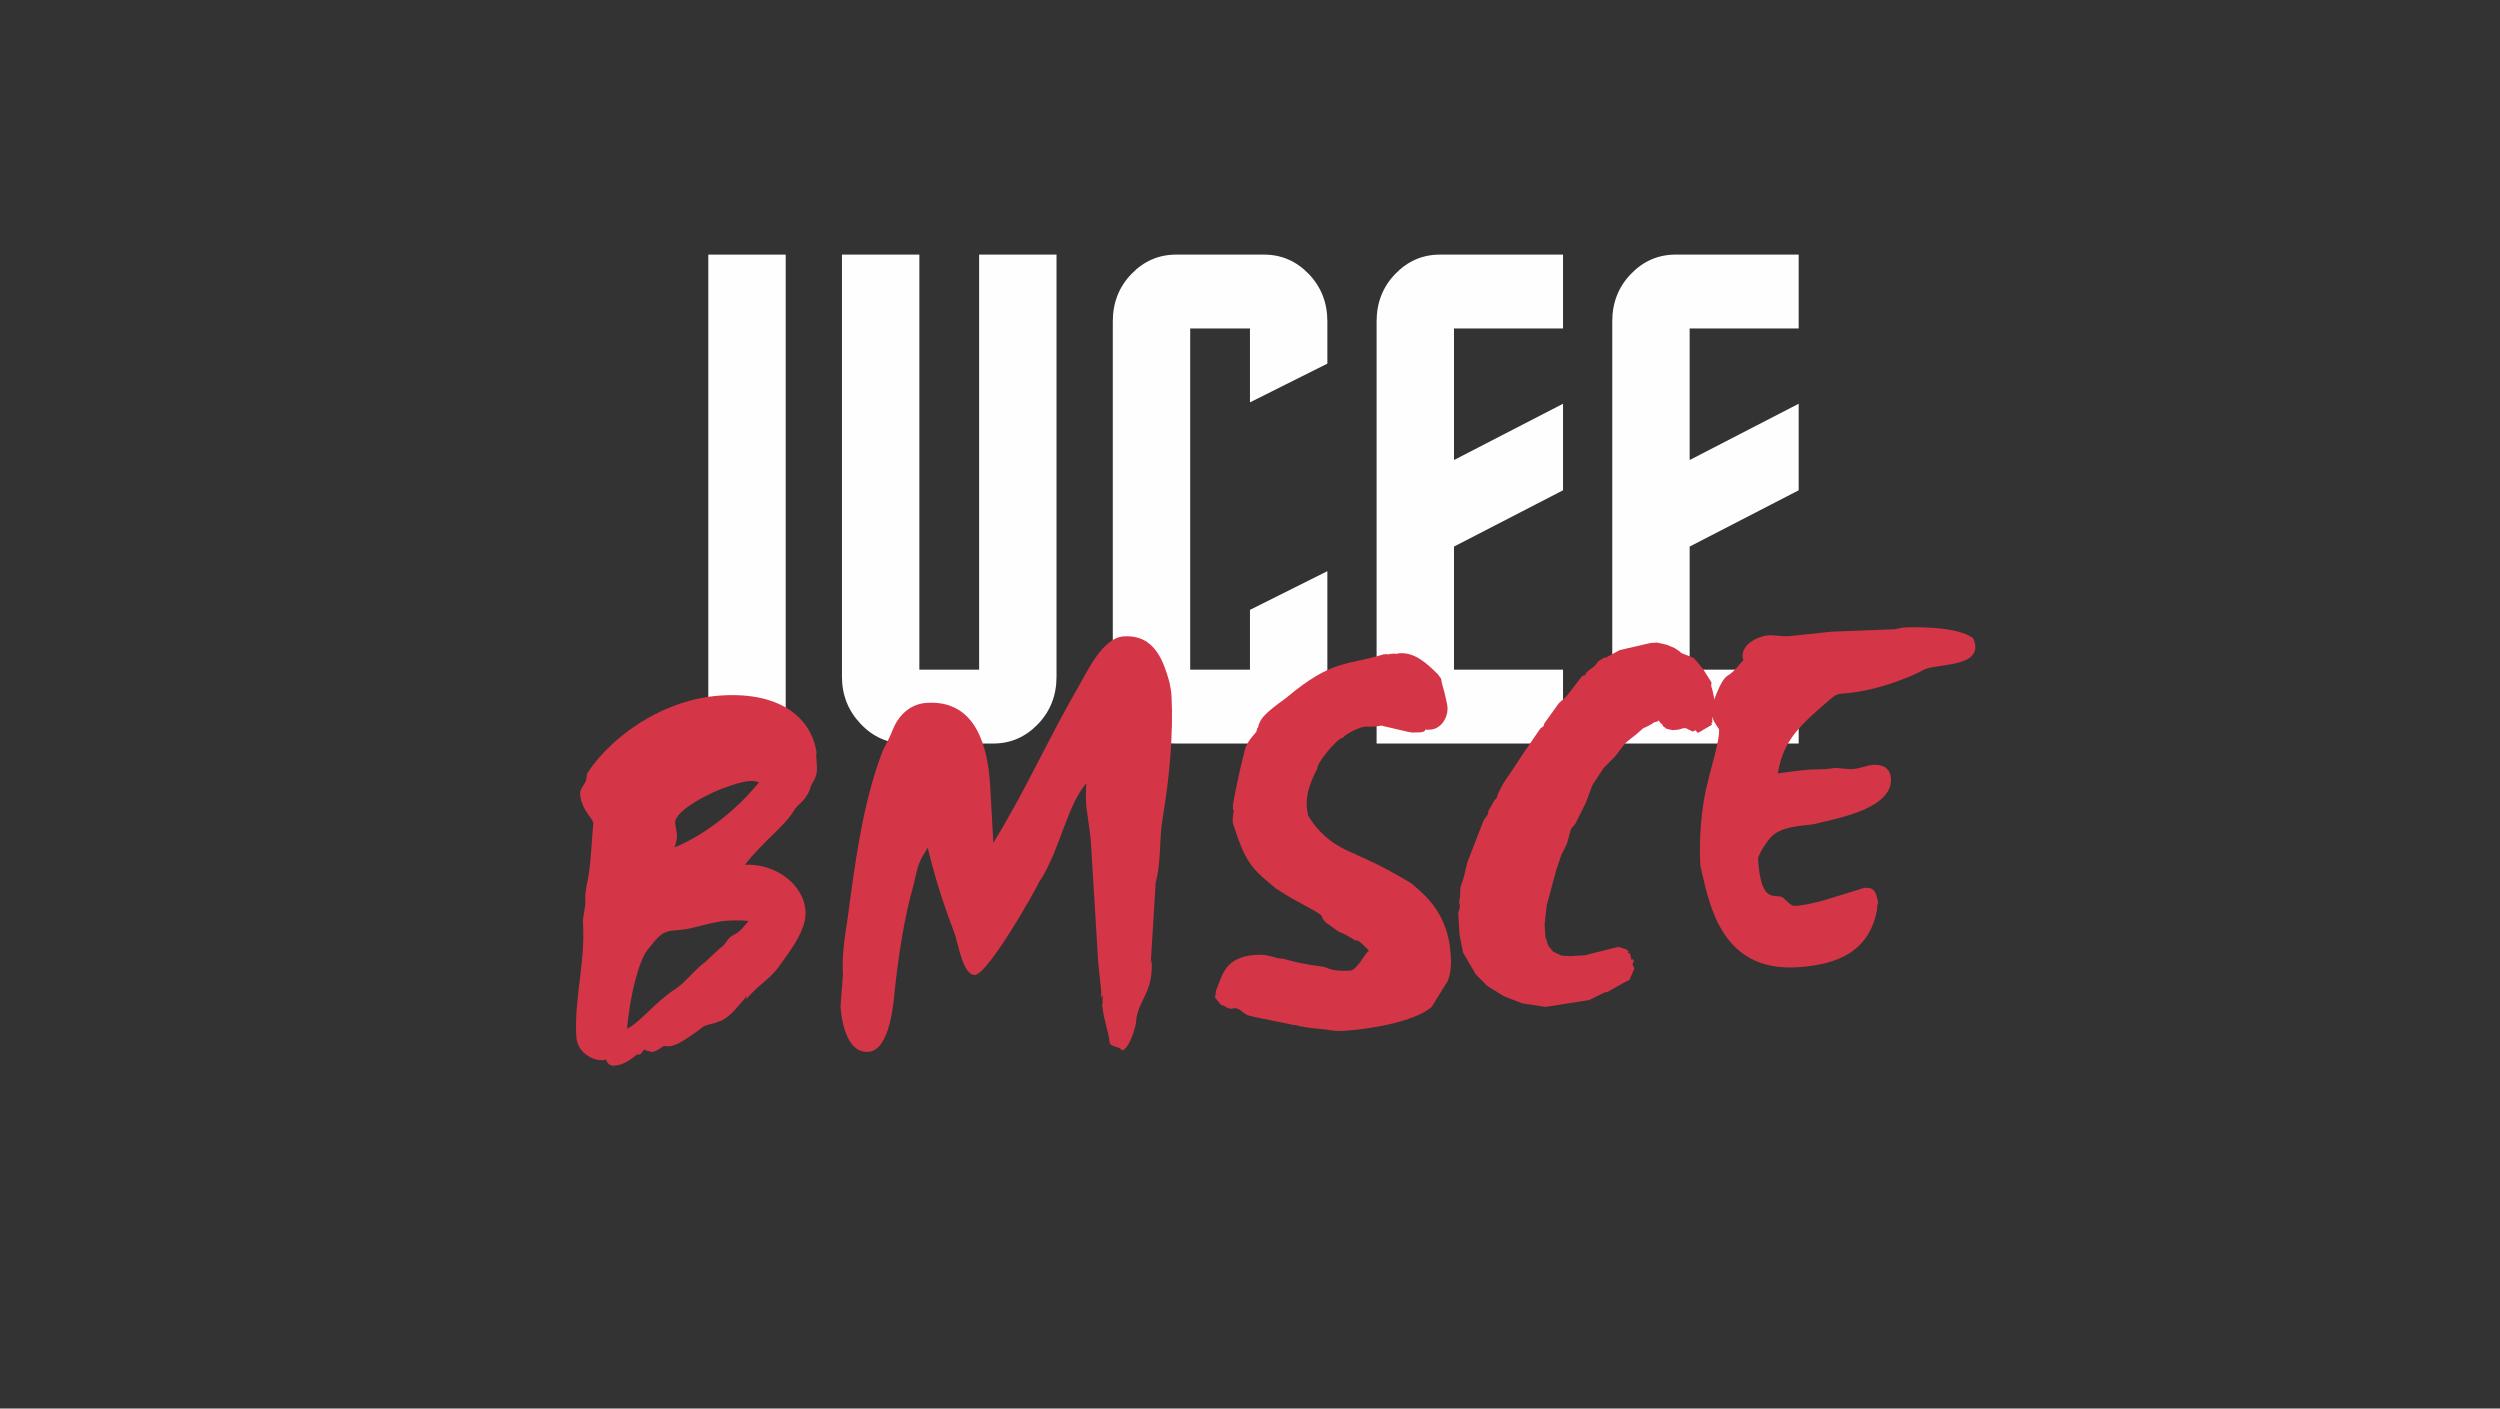 <?xml version="1.0" encoding="UTF-8"?>
<svg xmlns="http://www.w3.org/2000/svg" xmlns:xlink="http://www.w3.org/1999/xlink" width="1230pt" height="693pt" viewBox="0 0 1230 693" version="1.2">
<rect x="0" y="0" width="1230" height="693" fill="#333333" stroke="none"/>
<defs>
<g>
<symbol overflow="visible" id="glyph0-0">
<path style="stroke:none;" d="M 11.422 0 L 11.422 -230.516 L 103.141 -230.516 L 103.141 0 Z M 22.844 -11.422 L 91.719 -11.422 L 91.719 -219.094 L 22.844 -219.094 Z M 22.844 -11.422 "/>
</symbol>
<symbol overflow="visible" id="glyph0-1">
<path style="stroke:none;" d="M 13.844 0 L 13.844 -240.547 L 51.922 -240.547 L 51.922 0 Z M 13.844 0 "/>
</symbol>
<symbol overflow="visible" id="glyph0-2">
<path style="stroke:none;" d="M 119.406 -240.547 L 119.406 -32.875 C 119.406 -23.645 116.348 -15.859 110.234 -9.516 C 104.117 -3.172 96.797 0 88.266 0 L 45 0 C 36.457 0 29.129 -3.227 23.016 -9.688 C 16.898 -16.145 13.844 -23.875 13.844 -32.875 L 13.844 -240.547 L 51.922 -240.547 L 51.922 -36.344 L 81.328 -36.344 L 81.328 -240.547 Z M 119.406 -240.547 "/>
</symbol>
<symbol overflow="visible" id="glyph0-3">
<path style="stroke:none;" d="M 81.328 -65.766 L 119.406 -84.797 L 119.406 -32.875 C 119.406 -23.645 116.348 -15.859 110.234 -9.516 C 104.117 -3.172 96.797 0 88.266 0 L 45 0 C 36.457 0 29.129 -3.227 23.016 -9.688 C 16.898 -16.145 13.844 -23.875 13.844 -32.875 L 13.844 -207.672 C 13.844 -216.898 16.898 -224.688 23.016 -231.031 C 29.129 -237.375 36.457 -240.547 45 -240.547 L 88.266 -240.547 C 96.797 -240.547 104.117 -237.375 110.234 -231.031 C 116.348 -224.688 119.406 -216.898 119.406 -207.672 L 119.406 -186.906 L 81.328 -167.859 L 81.328 -204.203 L 51.922 -204.203 L 51.922 -36.344 L 81.328 -36.344 Z M 81.328 -65.766 "/>
</symbol>
<symbol overflow="visible" id="glyph0-4">
<path style="stroke:none;" d="M 105.562 -204.203 L 51.922 -204.203 L 51.922 -139.484 L 105.562 -167.172 L 105.562 -124.594 L 51.922 -96.906 L 51.922 -36.344 L 105.562 -36.344 L 105.562 0 L 13.844 0 L 13.844 -207.672 C 13.844 -216.898 16.898 -224.688 23.016 -231.031 C 29.129 -237.375 36.457 -240.547 45 -240.547 L 105.562 -240.547 Z M 105.562 -204.203 "/>
</symbol>
<symbol overflow="visible" id="glyph1-0">
<path style="stroke:none;" d="M 124.531 -140.523 C 122.062 -157.008 107.305 -170.469 77.465 -168.512 C 48.73 -166.629 28.527 -148.934 23.566 -144.168 C 18.863 -139.699 14.992 -135.281 12.227 -130.938 C 10.934 -129.465 11.855 -128.141 10.875 -126.133 C 9.898 -124.125 8.07 -122.34 8.215 -120.133 C 8.723 -112.395 14.574 -107.785 14.703 -105.852 C 13.883 -97.195 13.652 -88.023 12.277 -79.332 C 11.668 -75.961 10.539 -72.004 10.777 -68.41 C 11.066 -63.988 9.387 -59.996 9.621 -56.402 C 10.871 -37.34 5.141 -18.93 6.355 -0.418 C 6.844 7.043 14.336 11.27 19.586 10.926 L 20.949 10.559 C 21.645 12.73 23.098 13.746 25.035 13.621 C 29.18 13.348 32.902 10.883 36.055 8.18 L 36.605 8.145 L 37.434 8.09 C 38.539 8.016 38.672 5.789 40.605 5.66 C 40.348 5.957 40.367 6.234 40.367 6.234 L 40.641 6.215 C 41.469 6.16 42.336 6.66 43.184 6.879 C 46.496 6.664 48.27 4.051 49.648 3.957 C 49.926 3.941 51.051 4.145 52.156 4.07 C 54.641 3.91 58.66 1.703 62.105 -0.742 C 63.969 -1.973 66.086 -3.5 68.465 -5.32 C 69.496 -6.5 73.367 -6.754 76.332 -8.059 C 81.77 -9.801 85.309 -15.027 90.473 -20.918 C 90.234 -20.344 89.992 -19.773 89.77 -18.93 C 97.516 -27.762 100.812 -28.254 105.664 -34.676 L 110.238 -41.082 C 115.07 -47.781 119.555 -55.566 119.102 -62.473 C 118.199 -76.285 103.125 -86.121 89.309 -85.215 C 96.965 -95.43 109.129 -104.551 113.117 -111.473 C 115.863 -116.09 119.477 -116.051 121.969 -124.539 C 123.98 -127.723 124.961 -129.727 124.688 -133.871 L 124.453 -137.465 C 124.363 -138.848 124.309 -139.676 124.531 -140.523 Z M 40.863 5.367 C 40.844 5.09 40.828 4.816 41.086 4.52 C 40.828 4.816 40.828 4.816 40.844 5.09 Z M 91.121 -57.586 C 89.055 -55.23 86.77 -52.027 83.801 -50.723 C 80.559 -49.402 79.965 -45.754 77.016 -44.176 L 69.957 -37.605 C 63.871 -33.047 59.832 -26.953 54.23 -23.535 C 45.715 -17.98 36.992 -7.145 31.332 -4.551 C 32.512 -20.445 37.414 -38.801 41.285 -43.219 C 46.672 -49.953 48.164 -52.551 55.348 -53.02 L 56.73 -53.109 C 64.191 -53.602 72.004 -57.164 80.844 -57.742 C 84.438 -57.98 87.77 -57.922 91.121 -57.586 Z M 95.836 -125.32 C 85.562 -112.715 70.023 -100.043 54.621 -93.762 C 55.32 -95.75 56.004 -98.016 55.879 -99.949 L 54.945 -105.715 C 54.512 -112.344 74.43 -121.699 80.141 -123.461 C 83.129 -124.488 87.734 -126.176 91.879 -126.449 C 93.258 -126.539 94.66 -126.355 96.078 -125.891 C 96.094 -125.617 96.094 -125.617 95.836 -125.32 Z M 95.836 -125.32 "/>
</symbol>
<symbol overflow="visible" id="glyph1-1">
<path style="stroke:none;" d="M 170.547 -166.57 C 167.668 -176.648 163.445 -190.246 147.973 -189.23 C 137.75 -188.559 130.219 -172.25 126.234 -165.328 C 111.27 -139.652 99.672 -113.363 83.879 -87.633 L 82.27 -116.387 C 81.129 -133.793 75.926 -158.145 51.059 -156.516 C 42.496 -155.953 37.055 -150.047 34.191 -142.922 C 34.449 -143.219 34.691 -143.789 34.672 -144.062 C 33.027 -139.516 31.016 -136.332 29.32 -132.613 C 19.602 -107.281 15.738 -77.34 12.027 -49.348 C 10.652 -40.656 9.297 -31.688 9.879 -22.848 L 8.684 -7.23 C 8.898 -3.914 10.48 15.961 22.359 15.184 C 33.137 14.477 34.875 -9.777 35.359 -15.082 C 37.258 -32.688 39.969 -50.625 44.699 -67.305 C 45.793 -71.816 46.551 -77.141 49.32 -81.48 L 51.57 -85.238 C 54.23 -74.312 57.863 -61.23 64.895 -42.824 C 66.621 -37.664 69.02 -22.285 74.82 -22.664 C 81.176 -23.082 104.074 -63.152 107.23 -70.02 L 107.012 -69.172 C 117.047 -85.367 120.125 -106.102 129.68 -116.996 C 129.363 -113.367 129.34 -109.48 129.574 -105.891 L 131.711 -90.215 L 135.496 -28.309 L 136.898 -15.359 L 136.914 -10.918 C 136.859 -11.75 137.391 -12.062 137.613 -12.906 L 137.645 -8.191 C 137.352 -8.453 137.332 -8.727 137.316 -9.004 C 137.805 -1.543 140.781 5.754 141.125 11.004 C 142.355 12.863 146.223 12.609 147.18 14.488 C 151.012 13.684 154.121 1.824 154.047 0.719 C 154.703 -10.422 162.828 -13.453 161.742 -30.027 C 161.762 -29.754 161.52 -29.184 161.297 -28.336 L 163.719 -67.617 C 163.734 -67.34 163.477 -67.047 163.254 -66.199 C 166.656 -77.801 165.344 -89.367 167.16 -99.754 C 170.551 -119.953 172.473 -141.445 171.535 -159.977 C 171.391 -162.184 170.969 -164.379 170.547 -166.57 Z M 170.547 -166.57 "/>
</symbol>
<symbol overflow="visible" id="glyph1-2">
<path style="stroke:none;" d="M 124.113 -146.875 C 123.691 -149.07 122.977 -151.52 122.262 -153.969 L 121.82 -156.438 L 120.293 -158.559 C 114.352 -164.551 108.48 -169.438 101.574 -168.984 C 100.746 -168.93 100.195 -168.895 99.934 -168.598 C 99.363 -168.84 98.812 -168.805 97.984 -168.75 C 97.156 -168.695 96.324 -168.641 95.793 -168.328 C 95.496 -168.586 94.945 -168.551 94.391 -168.512 L 93.562 -168.457 C 75.617 -162.844 68.457 -166.258 45.578 -147 C 34.98 -139.367 33.191 -137.031 32.027 -133.625 C 31.805 -132.777 32.082 -132.797 31.309 -131.91 L 30.863 -130.219 C 29.055 -128.156 25.422 -124.312 24.883 -119.836 C 21.129 -105.16 19.57 -95.07 19.348 -94.223 L 19.477 -92.289 L 19.496 -92.012 C 19.789 -91.754 19.809 -91.48 19.809 -91.48 C 19.602 -90.355 19.398 -89.23 19.25 -87.281 L 19.375 -85.348 C 25.637 -66.055 28.027 -63.438 40.633 -53.164 L 41.496 -52.668 C 51.656 -45.84 60.477 -42.535 63.16 -39.66 C 63.637 -36.637 67.633 -34.957 67.355 -34.938 L 71.148 -32.137 C 74.277 -30.953 78.031 -28.703 79.191 -27.945 L 80.055 -27.449 C 80.039 -27.723 80.039 -27.723 80.312 -27.742 C 81.695 -27.832 85.906 -22.836 86.184 -22.855 L 86.203 -22.578 C 83.324 -19.891 80.945 -13.91 77.406 -12.844 C 71.879 -12.484 67.957 -13.059 65.379 -14.277 L 63.965 -14.738 C 53.613 -16 49.086 -17.371 46.543 -18.035 L 44.004 -18.703 C 40.688 -18.484 37.191 -21.031 30.836 -20.613 C 15.363 -19.598 14.285 -10.648 11.164 -3.23 L 10.57 0.418 L 13.59 4.105 C 14.418 4.051 15.578 4.805 16.734 5.562 L 18.707 5.988 L 19.793 5.641 C 22.832 5.441 24.688 8.371 24.949 8.074 L 26.105 8.832 C 26.988 9.605 33.434 10.57 49.473 13.961 L 50.301 13.906 C 52.586 14.867 58.734 15.57 64.039 16.055 L 65.441 16.242 L 65.145 15.984 L 65.715 16.223 C 68.531 16.871 71.59 16.949 74.629 16.75 C 87.062 15.934 108.746 12.293 117.152 5.082 L 125.176 -7.93 C 126.82 -12.477 126.824 -16.641 126.555 -20.785 C 125.16 -42.059 112.645 -50.949 107.051 -55.855 L 106.184 -56.352 C 78.449 -73.125 72 -69.93 59.988 -83.848 C 58.754 -85.707 56.344 -88.602 56.273 -89.707 L 56.254 -89.984 C 55.887 -91.348 55.797 -92.73 55.723 -93.832 C 55.145 -102.676 60.918 -111.934 60.902 -112.211 C 60.703 -115.25 70.754 -127.008 72.965 -127.152 L 73.496 -127.465 C 75.305 -129.523 81.754 -132.723 84.793 -132.922 C 86.746 -132.773 87.852 -132.844 88.957 -132.918 C 90.336 -133.008 91.441 -133.082 92.254 -133.41 L 105.215 -130.375 L 107.465 -129.969 C 109.672 -130.113 114.148 -129.574 114.02 -131.508 C 114.316 -131.25 115.145 -131.305 116.527 -131.395 C 121.777 -131.738 125.301 -137.242 124.957 -142.492 C 124.883 -143.598 124.516 -144.961 124.113 -146.875 Z M 124.113 -146.875 "/>
</symbol>
<symbol overflow="visible" id="glyph1-3">
<path style="stroke:none;" d="M 123.059 -141.812 L 122.344 -144.262 L 122.508 -145.938 L 118.484 -152.336 L 116.367 -154.969 L 114.27 -157.332 L 113.957 -157.863 L 111.105 -159.066 L 107.977 -160.246 C 107.977 -160.246 107.977 -160.246 107.957 -160.523 L 107.402 -160.488 C 107.387 -160.762 107.109 -160.746 107.09 -161.023 L 104.477 -162.793 L 100.484 -164.473 L 95.695 -165.547 L 92.379 -165.328 L 77.348 -161.848 L 70.918 -158.371 C 70.934 -158.094 70.656 -158.078 70.656 -158.078 L 70.086 -158.316 L 66.879 -156.441 L 65.09 -154.105 L 61.129 -151.07 L 60.391 -149.637 L 58.77 -148.973 L 51.094 -139.035 L 47.426 -135.742 L 40.309 -125.844 L 39.844 -124.426 L 38.258 -123.211 L 29.902 -111.008 L 25.363 -104.051 C 22.598 -99.707 18.965 -95.863 16.656 -88.773 C 16.395 -88.48 16.121 -88.461 15.863 -88.168 L 12.871 -82.977 L 12.445 -81.008 L 10.418 -78.098 L 2.348 -57.312 L 0.605 -49.984 L -1.02 -45.16 L -1.246 -40.152 L -1.652 -37.906 L -1.23 -35.715 L -2.121 -32.324 L -1.414 -21.551 L 0.254 -13.059 L 6.504 -2.367 L 12.152 3.367 L 20.25 8.383 L 29.363 11.949 L 40.855 13.691 L 62.277 10.344 L 70.074 6.504 L 71.18 6.434 L 79.473 1.727 L 82.16 0.441 L 84.562 -5.266 L 83.59 -7.422 L 84.328 -8.859 L 83.703 -9.93 L 83.184 -9.34 L 82.414 -12.617 L 81.293 -12.82 L 81.809 -13.41 L 80.906 -14.461 L 76.652 -15.848 L 60.277 -11.723 L 53.367 -11.27 L 48.637 -11.512 L 44.621 -13.469 L 42.215 -16.363 L 40.816 -20.711 L 40.402 -27.066 L 41.461 -36.293 L 46.141 -53.805 L 48.707 -61.188 L 51.402 -66.637 L 53.418 -73.98 L 55.484 -76.336 L 60.633 -86.664 L 63.941 -95.48 L 69.492 -103.895 L 73.918 -108.344 C 76.535 -110.738 78.492 -114.75 81.387 -117.16 L 85.609 -120.488 L 89.02 -123.488 C 90.918 -124.168 92.52 -125.105 94.383 -126.336 L 96.023 -126.723 L 96.262 -127.293 C 97.441 -126.258 97.77 -125.449 97.77 -125.449 L 98.027 -125.742 L 98.672 -124.398 L 100.418 -123.125 L 103.238 -122.477 L 105.172 -122.605 C 105.449 -122.621 106.828 -122.711 108.449 -123.375 L 109.004 -123.41 C 109.277 -123.43 109.555 -123.445 109.832 -123.465 L 113.273 -121.746 L 114.621 -122.391 L 115.816 -121.082 L 122.762 -125.145 L 122.434 -125.957 L 122.969 -126.27 L 122.805 -128.754 L 125.457 -130.594 Z M 107.441 -159.934 L 107.199 -159.363 Z M 107.441 -159.934 "/>
</symbol>
<symbol overflow="visible" id="glyph1-4">
<path style="stroke:none;" d="M 145.676 -160.777 C 138.078 -166.66 116.73 -166.371 111.48 -166.027 C 110.652 -165.973 109.289 -165.605 107.371 -165.203 L 75.82 -163.965 L 55.152 -161.777 C 52.113 -161.578 48.746 -162.191 45.688 -162.266 C 39.887 -161.887 31.812 -158.027 32.25 -151.398 C 32.266 -151.121 32.562 -150.863 32.617 -150.035 C 30.551 -147.68 27.746 -143.887 24.797 -142.305 C 21.074 -139.844 17.656 -128.52 17.656 -128.52 C 17.469 -127.121 16.75 -125.406 16.82 -124.301 C 17.039 -120.988 19.469 -117.816 20.699 -115.953 C 21.062 -110.43 16.664 -97.098 14.961 -89.219 C 11.633 -76.516 10.785 -59.809 11.508 -48.758 C 15.727 -31 21.047 3.613 59.453 1.098 C 79.344 -0.207 94.453 -6.75 98.398 -26.984 C 98.344 -27.812 98.715 -30.613 98.992 -30.633 C 97.82 -35.828 97.379 -38.297 92.133 -37.949 L 84.246 -35.492 C 75.809 -32.996 66.594 -29.617 58.031 -29.055 C 56.098 -28.93 54.273 -31.305 52.215 -33.113 C 48.441 -35.641 41.398 -28.797 39.875 -52.004 C 39.75 -53.941 44.012 -60.879 46.887 -63.562 C 52.105 -68.625 64.316 -68.594 67.598 -69.363 C 75.223 -71.527 106.281 -76.062 105.25 -91.809 C 104.887 -97.336 100.633 -98.723 96.488 -98.449 C 93.172 -98.23 90.223 -96.652 86.633 -96.414 C 83.316 -96.199 79.652 -97.066 77.441 -96.922 L 73.039 -96.355 L 65.562 -96.145 C 60.312 -95.801 54.824 -94.883 49.594 -94.266 C 52.371 -111.094 61.055 -118.324 75.23 -130.629 C 77.352 -132.156 77.832 -133.297 81.426 -133.531 C 100.766 -134.801 119.578 -144.082 120.906 -145 C 126.508 -148.422 147.465 -146.188 146.758 -156.965 C 146.688 -158.066 146.32 -159.43 145.676 -160.777 Z M 145.676 -160.777 "/>
</symbol>
</g>
</defs>
<g id="surface1">
<g style="fill:rgb(99.609%,99.609%,100%);fill-opacity:1;">
  <use xlink:href="#glyph0-1" x="334.642" y="365.817"/>
</g>
<g style="fill:rgb(99.609%,99.609%,100%);fill-opacity:1;">
  <use xlink:href="#glyph0-2" x="400.402" y="365.817"/>
</g>
<g style="fill:rgb(99.609%,99.609%,100%);fill-opacity:1;">
  <use xlink:href="#glyph0-3" x="533.654" y="365.817"/>
</g>
<g style="fill:rgb(99.609%,99.609%,100%);fill-opacity:1;">
  <use xlink:href="#glyph0-4" x="663.444" y="365.817"/>
</g>
<g style="fill:rgb(99.609%,99.609%,100%);fill-opacity:1;">
  <use xlink:href="#glyph0-4" x="779.389" y="365.817"/>
</g>
<g style="fill:rgb(83.139%,21.179%,27.84%);fill-opacity:1;">
  <use xlink:href="#glyph1-0" x="277.211" y="510.699"/>
</g>
<g style="fill:rgb(83.139%,21.179%,27.84%);fill-opacity:1;">
  <use xlink:href="#glyph1-1" x="404.856" y="502.329"/>
</g>
<g style="fill:rgb(83.139%,21.179%,27.84%);fill-opacity:1;">
  <use xlink:href="#glyph1-2" x="587.206" y="490.372"/>
</g>
<g style="fill:rgb(83.139%,21.179%,27.84%);fill-opacity:1;">
  <use xlink:href="#glyph1-3" x="719.548" y="481.695"/>
</g>
<g style="fill:rgb(83.139%,21.179%,27.84%);fill-opacity:1;">
  <use xlink:href="#glyph1-4" x="825.09" y="474.774"/>
</g>
</g>
</svg>
